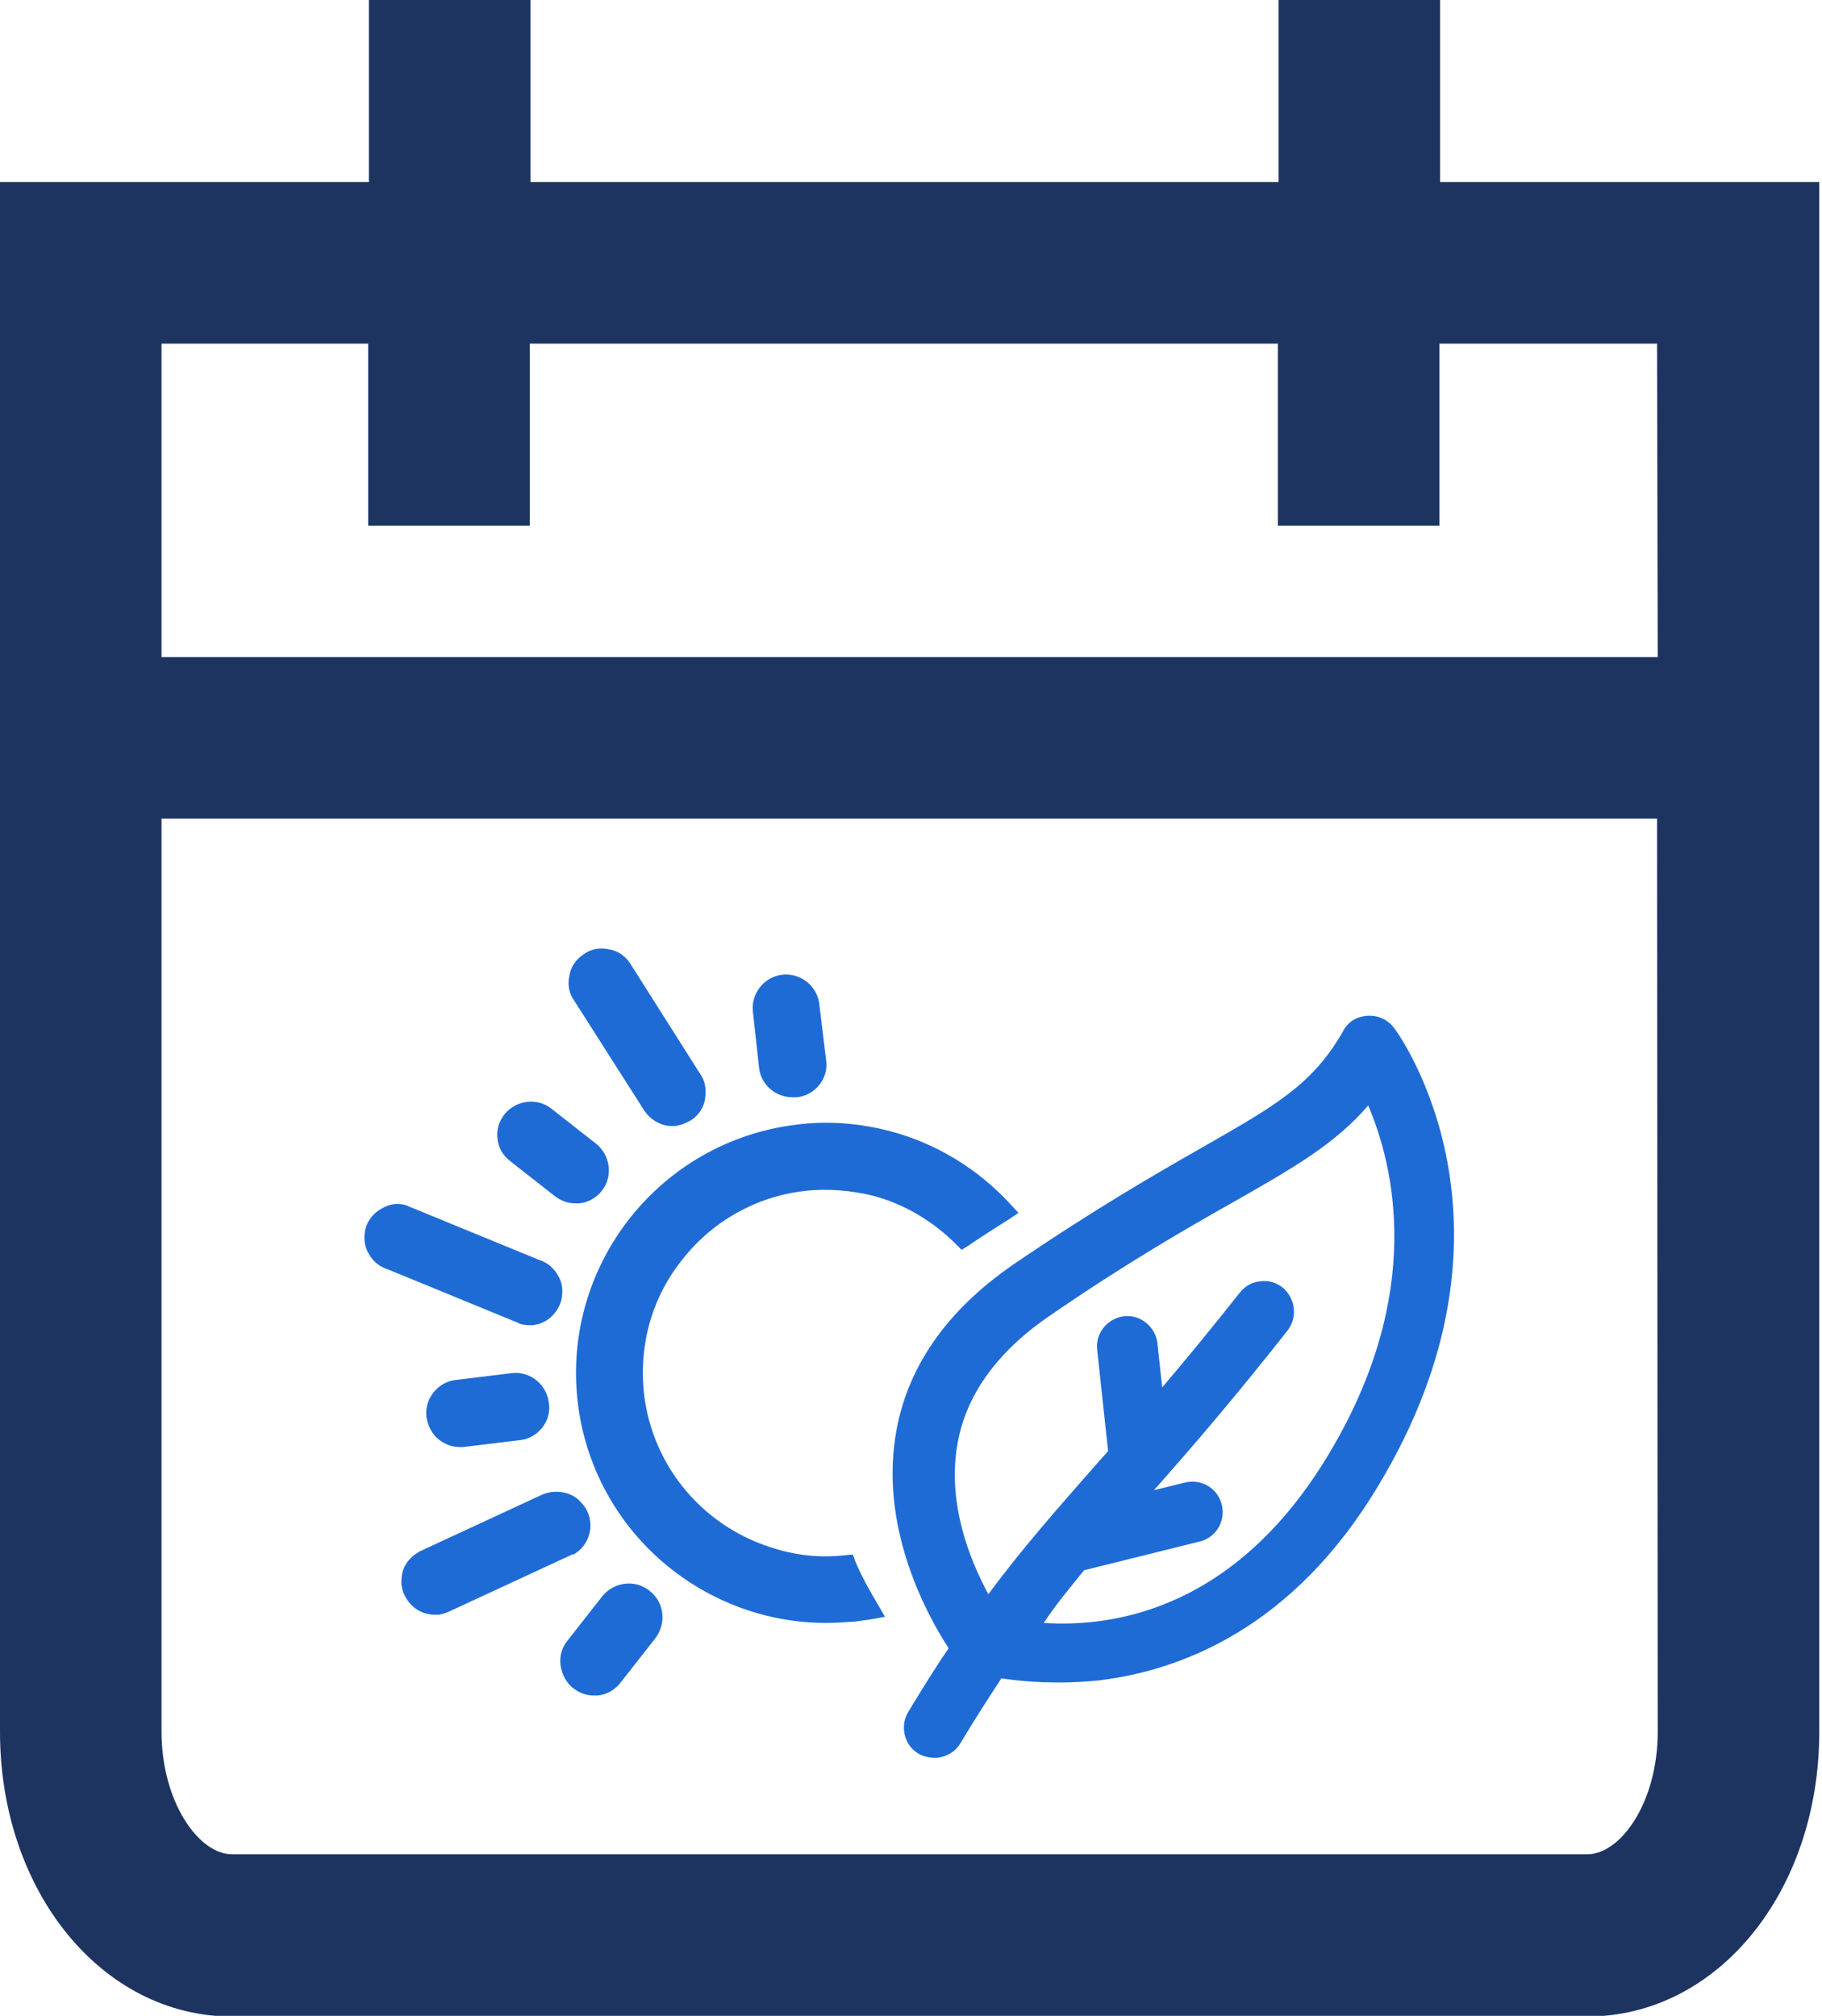 <?xml version="1.0" encoding="utf-8"?>
<!-- Generator: Adobe Illustrator 27.0.1, SVG Export Plug-In . SVG Version: 6.00 Build 0)  -->
<svg version="1.1" id="Layer_1" xmlns="http://www.w3.org/2000/svg" xmlns:xlink="http://www.w3.org/1999/xlink" x="0px" y="0px"
	 viewBox="0 0 266.2 294.5" style="enable-background:new 0 0 266.2 294.5;" xml:space="preserve">
<style type="text/css">
	.st0{fill:#1D3461;}
	.st1{fill:#1F6BD6;}
</style>
<path class="st0" d="M210.4,26.6V0h-23.6v26.6H77.5V0H53.9v26.6H0V253c0,23.3,14.9,41.6,33.9,41.6h198c19,0,33.9-18.2,33.9-41.6
	V26.6H210.4L210.4,26.6z M242.2,253c0,10.3-5.4,17.9-10.3,17.9h-198c-4.9,0-10.3-7.7-10.3-17.9V119.6h218.5L242.2,253L242.2,253z
	 M242.2,96H23.6V50.2h30.2v26.6h23.6V50.2h109.3v26.6h23.6V50.2h31.8L242.2,96L242.2,96z"/>
<g>
	<path class="st1" d="M94.1,162.2L94.1,162.2c1,1.5,2.6,2.4,4.4,2.3c0.2,0,0.4,0,0.6-0.1c0.7-0.1,1.2-0.4,1.8-0.7
		c1.1-0.7,1.9-1.8,2.1-3.1s0.1-2.6-0.7-3.7l-10.2-16.1c-0.7-1.1-1.8-1.9-3.1-2.1c-1.3-0.3-2.6-0.1-3.7,0.7c-1.1,0.7-1.9,1.8-2.1,3.1
		c-0.3,1.3-0.1,2.6,0.7,3.7L94.1,162.2L94.1,162.2z"/>
	<path class="st1" d="M75.9,193.4c0.4,0.1,0.9,0.2,1.3,0.2c0.2,0,0.4,0,0.6,0c2-0.2,3.6-1.6,4.2-3.6c0.3-1.3,0.2-2.6-0.5-3.7
		c-0.6-1.1-1.6-1.9-2.9-2.3l-19-7.8l-0.2-0.1c-1.3-0.4-2.6-0.2-3.7,0.5c-1.1,0.6-2,1.7-2.3,2.9c-0.3,1.3-0.2,2.6,0.5,3.7
		c0.6,1.1,1.6,1.9,2.9,2.3l19,7.8L75.9,193.4L75.9,193.4z"/>
	<path class="st1" d="M83.8,227.1c2.3-1.3,3.2-4.3,1.8-6.7c-0.7-1.1-1.7-2-3-2.3c-1.2-0.3-2.5-0.2-3.7,0.4l-17.7,8.2l-0.1,0.1
		c-1.1,0.6-2,1.7-2.3,2.9c-0.3,1.3-0.2,2.6,0.5,3.7c0.9,1.6,2.5,2.5,4.2,2.5c0.2,0,0.4,0,0.6,0c0.6-0.1,1.2-0.3,1.8-0.6l17.7-8.2
		L83.8,227.1L83.8,227.1z"/>
	<path class="st1" d="M125,228.2l-0.4-1.1l-1.1,0.1c-3.4,0.4-6.8,0.1-10.1-0.9c-10.4-3-18-11.8-19.3-22.6
		c-0.8-7.1,1.1-14.1,5.6-19.7c4.4-5.6,10.8-9.2,17.8-10c3.4-0.4,6.8-0.1,10.1,0.7c4.5,1.2,8.7,3.7,12,7l0.9,0.9l1.1-0.7
		c1.9-1.3,3.8-2.5,5.7-3.7l1.5-1l-1.2-1.3c-4.7-5.1-10.7-8.8-17.4-10.6c-4.5-1.2-9.2-1.6-13.8-1c-20,2.4-34.3,20.5-32,40.5
		c1.7,14.7,12.1,26.8,26.3,30.9c3.2,0.9,6.5,1.4,9.9,1.4c1.4,0,2.9-0.1,4.3-0.2c0.8-0.1,1.5-0.2,2.2-0.3l2.2-0.4l-1.1-1.9
		C127,232.3,125.9,230.3,125,228.2L125,228.2z"/>
	<path class="st1" d="M110.9,156c0.3,2.5,2.4,4.3,4.9,4.3c0.2,0,0.4,0,0.6,0c1.3-0.1,2.5-0.8,3.3-1.8s1.2-2.3,1-3.6l-1-8.2
		c-0.3-2.7-2.8-4.6-5.4-4.3c-2.7,0.3-4.6,2.8-4.3,5.4L110.9,156L110.9,156z"/>
	<path class="st1" d="M74.5,169.6l6.5,5.1c0.9,0.7,1.9,1.1,3,1.1c0.2,0,0.4,0,0.6,0c1.3-0.1,2.5-0.8,3.3-1.8
		c1.7-2.1,1.3-5.2-0.8-6.9l-6.5-5.1c-2.1-1.7-5.2-1.3-6.9,0.8c-0.8,1-1.2,2.3-1,3.6C72.8,167.7,73.5,168.8,74.5,169.6L74.5,169.6z"
		/>
	<path class="st1" d="M74.8,200.6l-8.2,1c-2.7,0.3-4.6,2.8-4.3,5.4c0.2,1.3,0.8,2.5,1.8,3.3c0.9,0.7,1.9,1.1,3,1.1
		c0.2,0,0.4,0,0.6,0l8.2-1c1.3-0.1,2.5-0.8,3.3-1.8s1.2-2.3,1-3.6C79.9,202.3,77.5,200.3,74.8,200.6z"/>
	<path class="st1" d="M94.9,232.4L94.9,232.4c-2.1-1.7-5.2-1.3-6.9,0.8l-5.1,6.5c-0.8,1-1.2,2.3-1,3.6c0.2,1.3,0.8,2.5,1.8,3.3
		c0.9,0.7,1.9,1.1,3,1.1c0.2,0,0.4,0,0.6,0c1.3-0.1,2.5-0.8,3.3-1.8l5.1-6.5C97.4,237.2,97.1,234.1,94.9,232.4L94.9,232.4z"/>
	<path class="st1" d="M203.7,150.2c-0.9-1.2-2.3-1.9-3.9-1.8s-2.9,0.9-3.6,2.3c-4.4,7.7-9.8,10.8-20.5,16.9c-7,4-15.7,9-27.6,17.1
		c-9.9,6.8-15.8,15.3-17.3,25.3c-2.1,13.8,4.8,26.2,7.8,30.8c-2,2.9-3.9,6-5.9,9.3c-0.6,1-0.8,2.2-0.5,3.4c0.3,1.2,1,2.1,2,2.7
		c0.7,0.4,1.5,0.6,2.3,0.6c0.2,0,0.3,0,0.5,0c1.4-0.2,2.6-0.9,3.3-2.1c2.1-3.5,4.1-6.6,6-9.5c3.4,0.5,8.3,0.9,14.2,0.3
		c11.7-1.4,28.3-7.4,40.9-28.5C224.3,179,204.6,151.4,203.7,150.2L203.7,150.2z M158.4,229.4l16.9-4.2c2.4-0.6,3.8-3,3.2-5.4
		c-0.6-2.4-3-3.8-5.4-3.2l-4.5,1.1c5.5-6.2,11.7-13.4,19.5-23.3c1.5-1.9,1.2-4.7-0.7-6.3c-0.9-0.7-2.1-1.1-3.3-0.9
		c-1.2,0.1-2.2,0.7-3,1.7c-3.8,4.8-7.4,9.2-11.3,13.8l-0.7-6.5c-0.3-2.4-2.5-4.2-4.9-3.9c-2.4,0.3-4.2,2.5-3.9,4.9l1.6,14.8
		l-1.7,1.9c-5.6,6.4-10.6,12-15.8,19c-2.7-5-5.9-13-4.6-21.4c1.1-7.4,5.7-13.9,13.6-19.3c11.5-7.9,20.1-12.8,27-16.7
		c8.6-4.9,14.7-8.4,19.5-14c3.7,8.7,8.4,27.4-5.8,51c-13.4,22.3-30.9,25.3-41.6,24.6C154.2,234.5,156.2,232.1,158.4,229.4
		L158.4,229.4z"/>
</g>
</svg>
